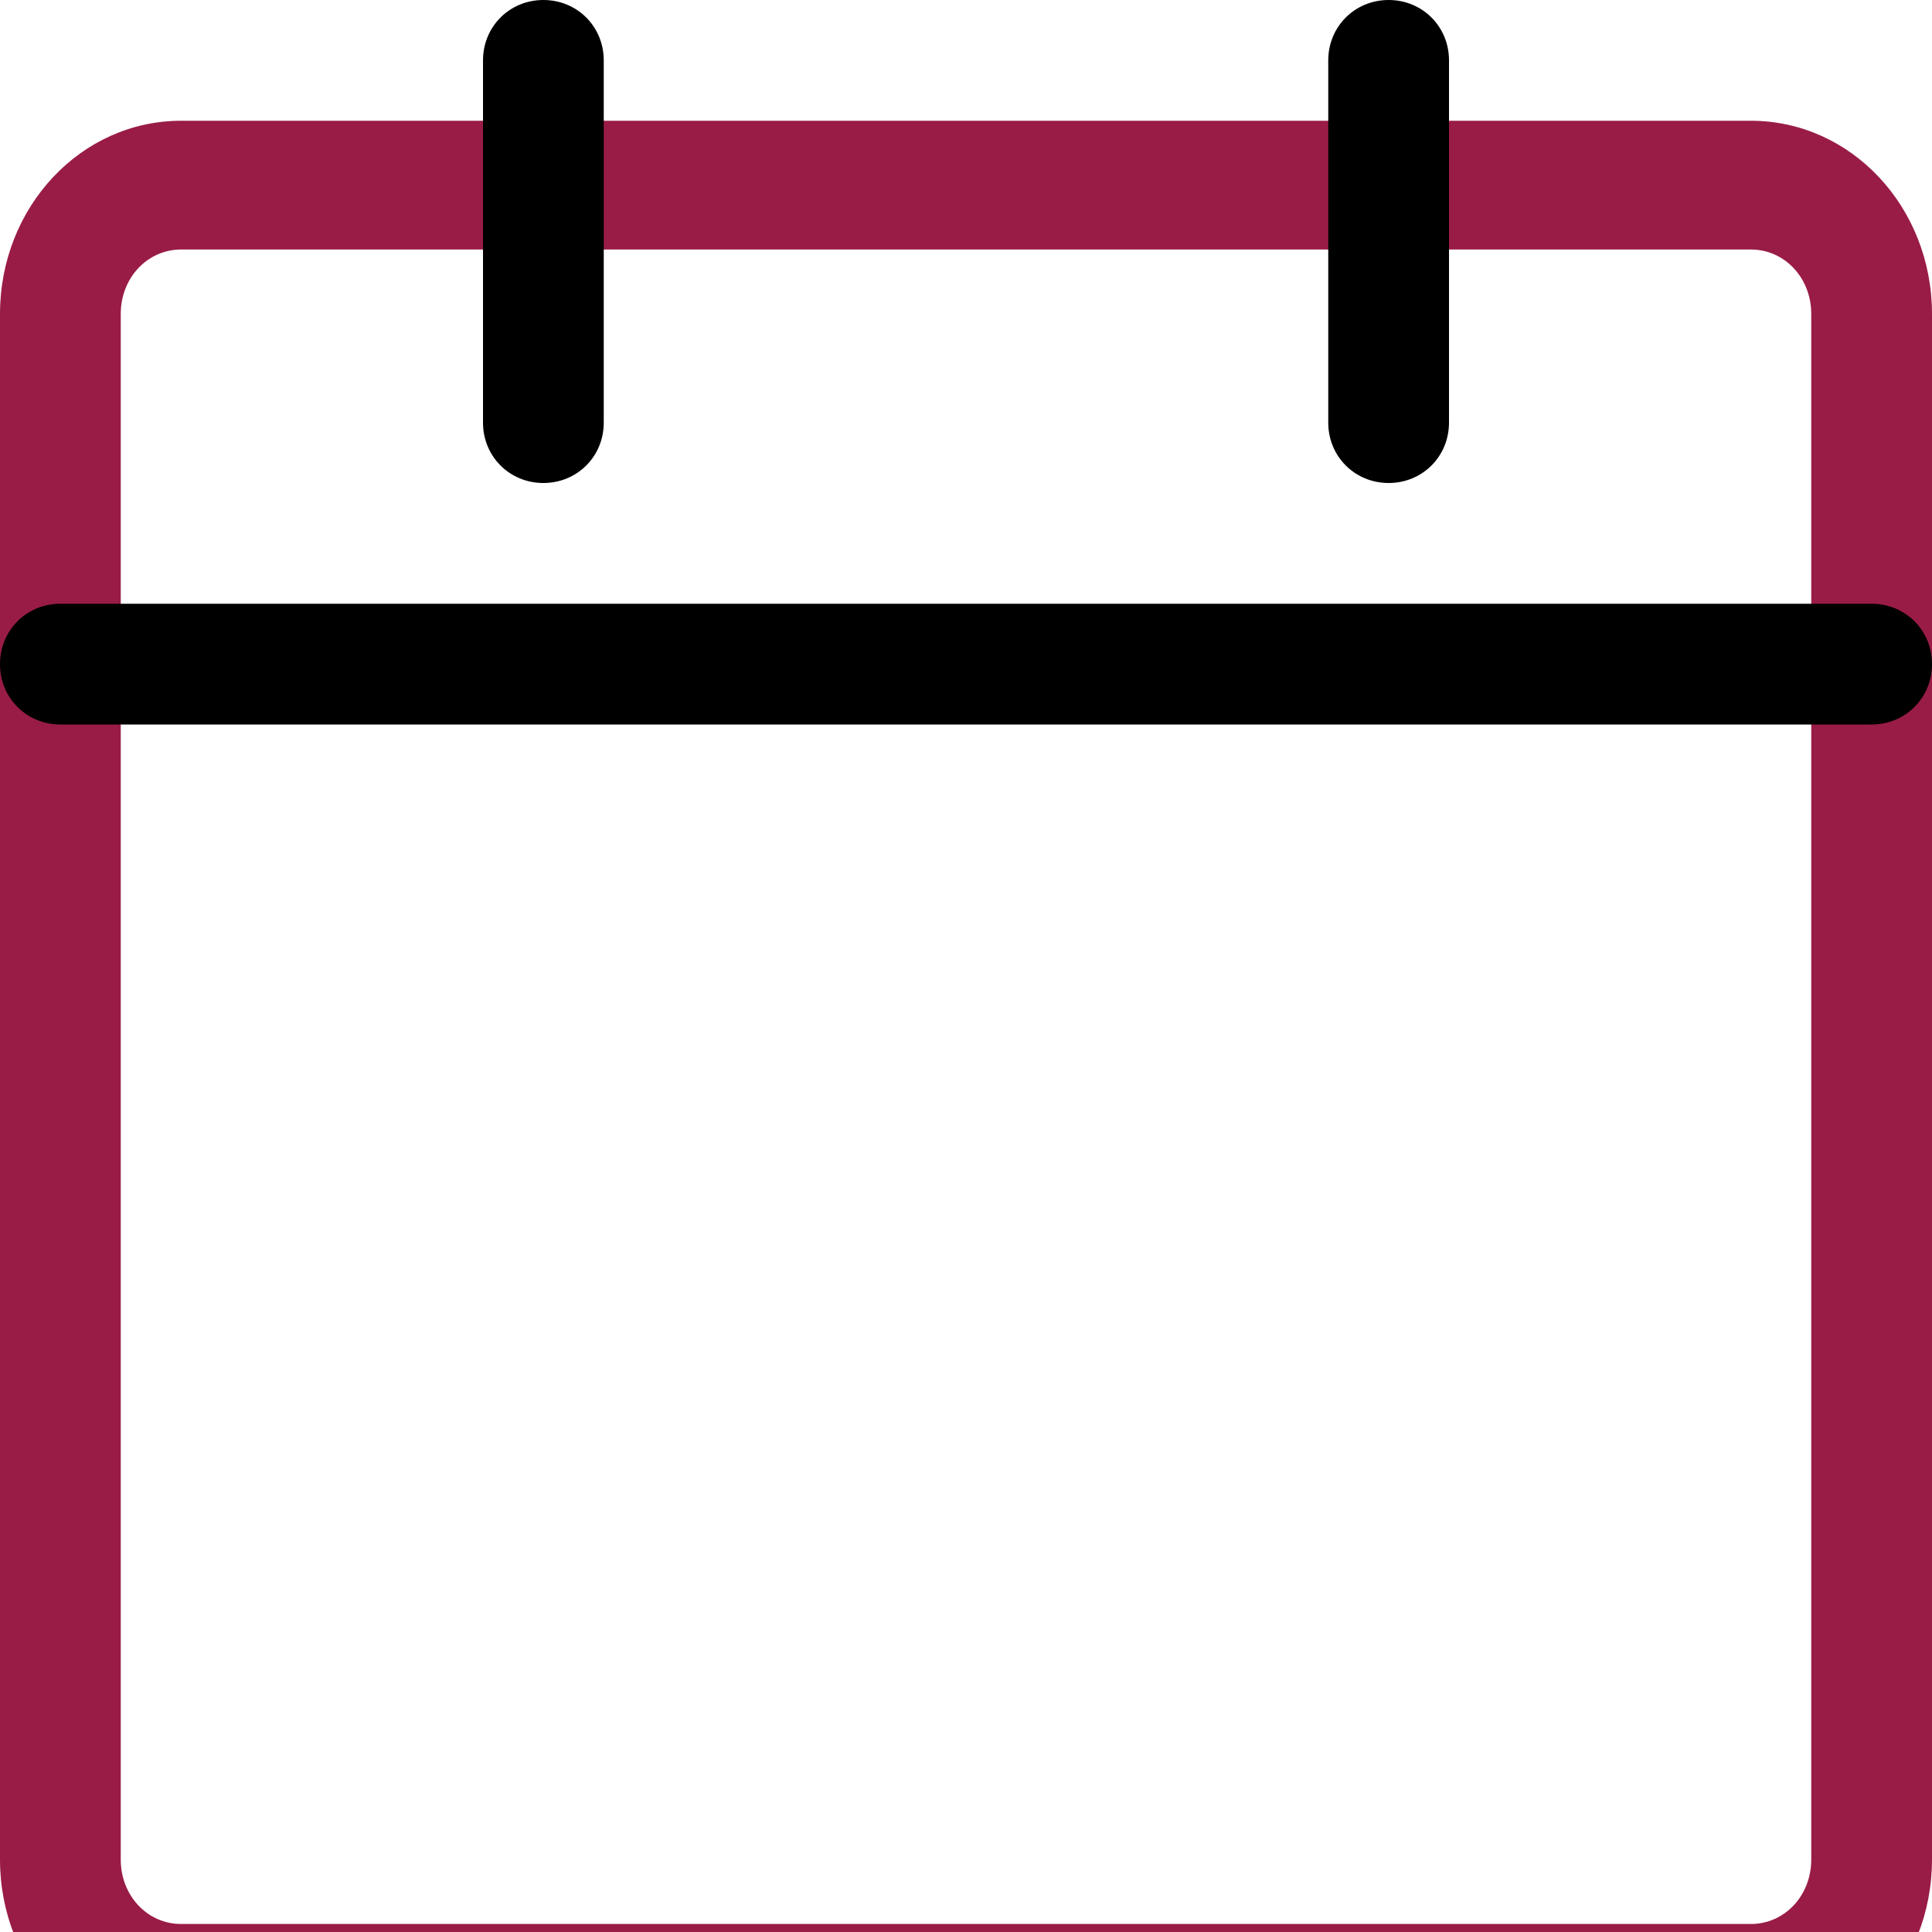 <svg width="20" height="20" viewBox="0 0 20 20" fill="none" xmlns="http://www.w3.org/2000/svg">
<g clip-path="url(#clip0_375_1612)">
<path d="M18.125 21.25H1.875C0.838 21.25 0 20.357 0 19.25V3.25C0 2.143 0.838 1.25 1.875 1.25H18.125C19.163 1.25 20 2.143 20 3.25V19.25C20 20.357 19.163 21.25 18.125 21.25ZM1.875 2.583C1.525 2.583 1.25 2.877 1.25 3.25V19.25C1.25 19.623 1.525 19.917 1.875 19.917H18.125C18.475 19.917 18.75 19.623 18.75 19.25V3.25C18.75 2.877 18.475 2.583 18.125 2.583H1.875Z" fill="#991C46"/>
<path d="M5.625 5C5.275 5 5 4.725 5 4.375V0.625C5 0.275 5.275 0 5.625 0C5.975 0 6.25 0.275 6.25 0.625V4.375C6.25 4.725 5.975 5 5.625 5ZM14.375 5C14.025 5 13.75 4.725 13.75 4.375V0.625C13.75 0.275 14.025 0 14.375 0C14.725 0 15 0.275 15 0.625V4.375C15 4.725 14.725 5 14.375 5ZM19.375 7.5H0.625C0.275 7.5 0 7.225 0 6.875C0 6.525 0.275 6.25 0.625 6.25H19.375C19.725 6.25 20 6.525 20 6.875C20 7.225 19.725 7.5 19.375 7.5Z" fill="black"/>
</g>
<defs>
<clipPath id="clip0_375_1612">
<rect width="20" height="20" fill="white"/>
</clipPath>
</defs>
</svg>

